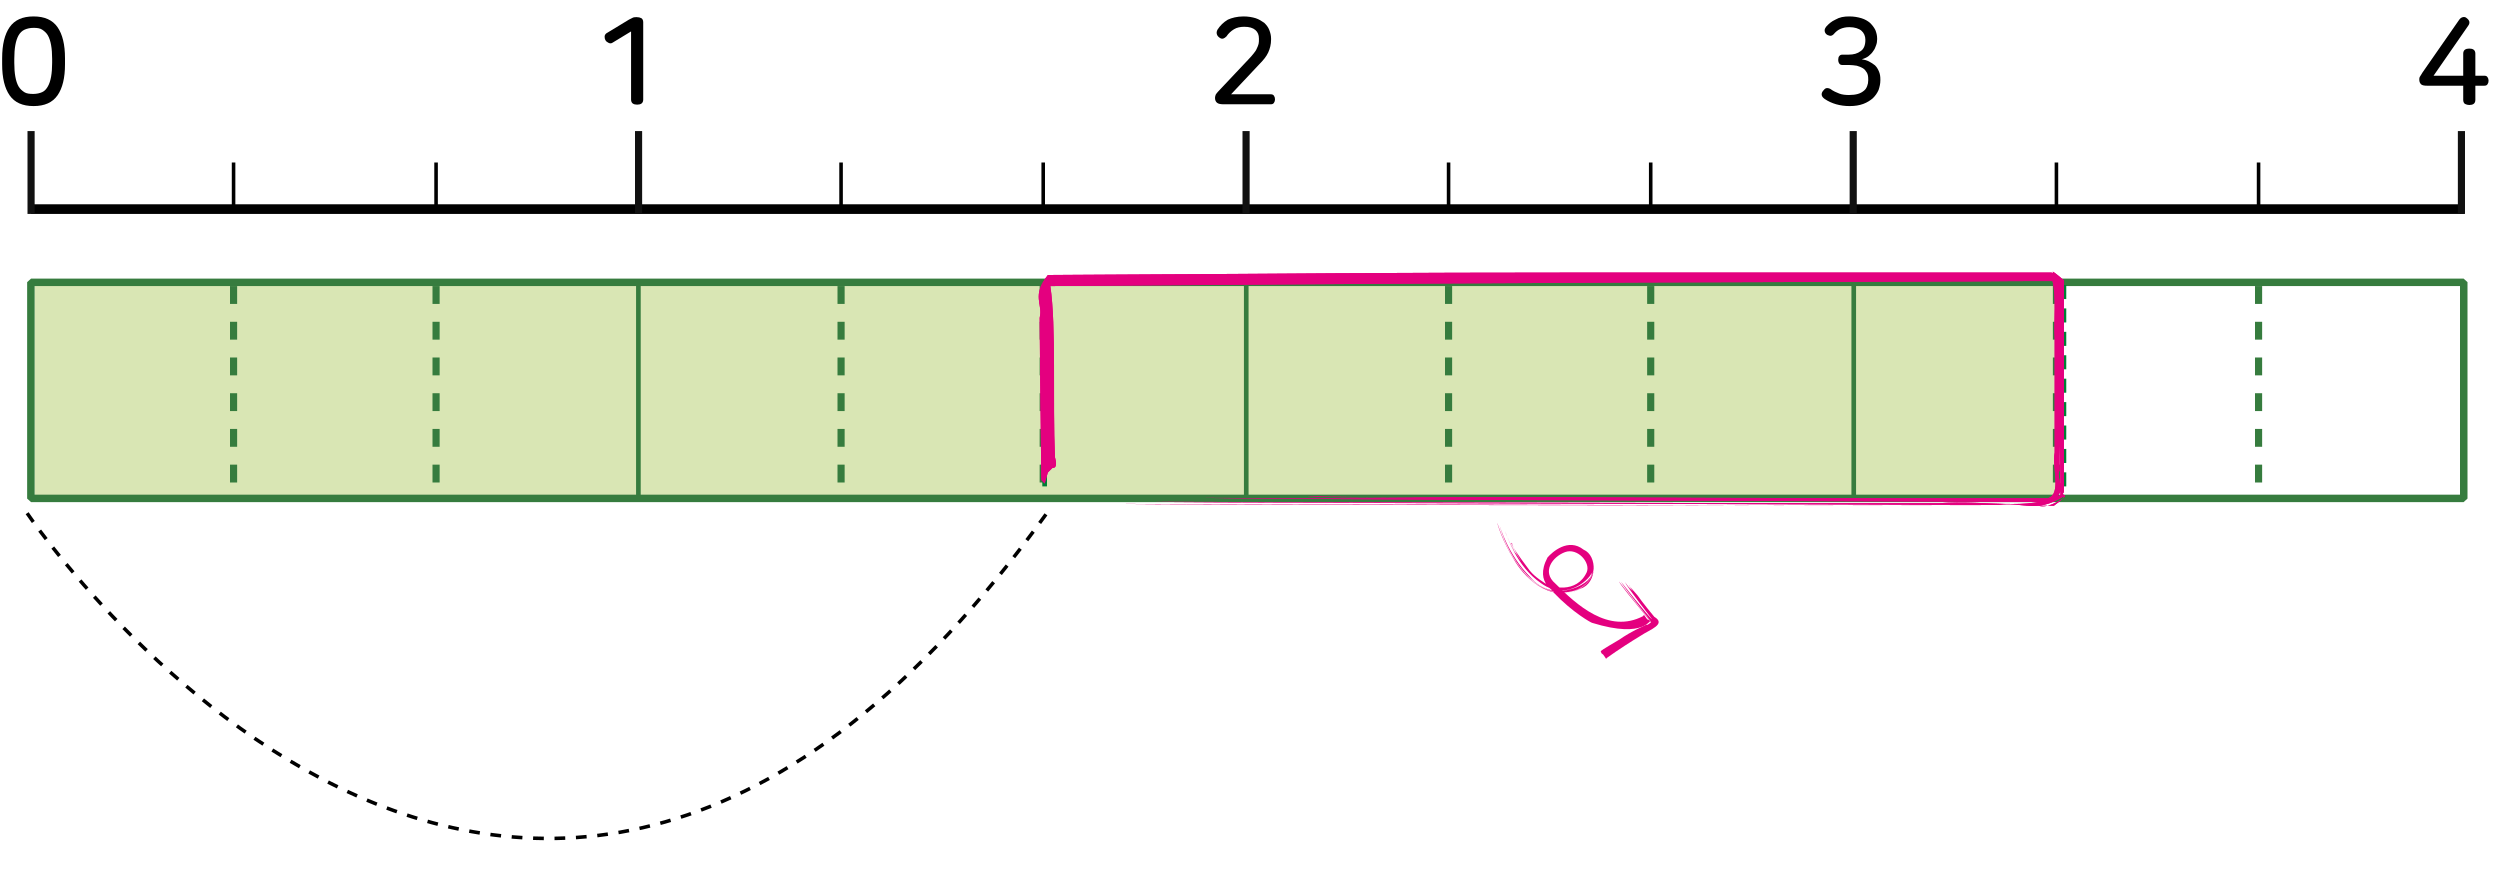 <?xml version="1.0" encoding="utf-8"?>
<!-- Generator: Adobe Illustrator 23.0.0, SVG Export Plug-In . SVG Version: 6.00 Build 0)  -->
<svg version="1.1" id="레이어_1" xmlns="http://www.w3.org/2000/svg" xmlns:xlink="http://www.w3.org/1999/xlink" x="0px"
	 y="0px" width="700px" height="247px" viewBox="0 0 700 247" style="enable-background:new 0 0 700 247;" xml:space="preserve">
<title>1_6_8_01</title>
<g id="레이어_2_1_">
	<g id="활동2-2">
		<g>
			<g>
				<rect x="9.7" y="79" style="fill:#D9E6B4;" width="566.7" height="60.6"/>
				<path style="fill:#367C3E;" d="M689.8,140.6H8.7l-1.1-1V79l1.1-1h681.1l1.1,1v60.6L689.8,140.6z M9.7,138.5h679.1V80.1H9.7
					V138.5z"/>
				<rect x="178.1" y="79" style="fill:#367C3E;" width="1.3" height="60.6"/>
				<path style="fill:#367C3E;" d="M349.6,139.6h-1.3V79h1.3V139.6z"/>
				<path style="fill:#367C3E;" d="M519.7,139.6h-1.3V79h1.3V139.6z"/>
				<rect x="8.7" y="57.2" width="681.2" height="2.7"/>
				
					<line style="fill:none;stroke:#367C3E;stroke-width:2;stroke-miterlimit:10;stroke-dasharray:5,5;" x1="65.4" y1="80.1" x2="65.4" y2="139.6"/>
				
					<line style="fill:none;stroke:#367C3E;stroke-width:2;stroke-miterlimit:10;stroke-dasharray:5,5;" x1="122.1" y1="80.1" x2="122.1" y2="139.6"/>
				
					<line style="fill:none;stroke:#367C3E;stroke-width:2;stroke-miterlimit:10;stroke-dasharray:5,5;" x1="292.1" y1="80.1" x2="292.1" y2="139.6"/>
				
					<line style="fill:none;stroke:#367C3E;stroke-width:2;stroke-miterlimit:10;stroke-dasharray:5,5;" x1="235.5" y1="80.1" x2="235.5" y2="139.6"/>
				
					<line style="fill:none;stroke:#367C3E;stroke-width:2;stroke-miterlimit:10;stroke-dasharray:5,5;" x1="405.6" y1="80.1" x2="405.6" y2="139.6"/>
				
					<line style="fill:none;stroke:#367C3E;stroke-width:2;stroke-miterlimit:10;stroke-dasharray:5,5;" x1="462.2" y1="80.1" x2="462.2" y2="139.6"/>
				
					<line style="fill:none;stroke:#367C3E;stroke-width:2;stroke-miterlimit:10;stroke-dasharray:5,5;" x1="575.8" y1="80.1" x2="575.8" y2="139.6"/>
				
					<line style="fill:none;stroke:#367C3E;stroke-width:2;stroke-miterlimit:10;stroke-dasharray:5,5;" x1="632.4" y1="80.1" x2="632.4" y2="139.6"/>
				<path style="fill:none;stroke:#000000;stroke-miterlimit:10;stroke-dasharray:3,3;" d="M7.6,143.7c0,0,137.9,204.9,285.5,0"/>
			</g>
			<line style="fill:none;stroke:#111111;stroke-width:2;stroke-miterlimit:10;" x1="518.9" y1="59.9" x2="518.9" y2="36.7"/>
			<line style="fill:none;stroke:#111111;stroke-width:2;stroke-miterlimit:10;" x1="348.9" y1="59.9" x2="348.9" y2="36.7"/>
			<line style="fill:none;stroke:#111111;stroke-width:2;stroke-miterlimit:10;" x1="178.8" y1="59.9" x2="178.8" y2="36.7"/>
			<line style="fill:none;stroke:#000000;stroke-miterlimit:10;" x1="122.1" y1="45.5" x2="122.1" y2="58.3"/>
			<line style="fill:none;stroke:#000000;stroke-miterlimit:10;" x1="65.4" y1="45.5" x2="65.4" y2="58.3"/>
			<line style="fill:none;stroke:#111111;stroke-width:2;stroke-miterlimit:10;" x1="8.7" y1="59.9" x2="8.7" y2="36.7"/>
			<line style="fill:none;stroke:#111111;stroke-width:2;stroke-miterlimit:10;" x1="689.2" y1="59.9" x2="689.2" y2="36.7"/>
			<line style="fill:none;stroke:#000000;stroke-miterlimit:10;" x1="405.6" y1="45.5" x2="405.6" y2="58.3"/>
			<line style="fill:none;stroke:#000000;stroke-miterlimit:10;" x1="462.2" y1="45.5" x2="462.2" y2="58.3"/>
			<line style="fill:none;stroke:#000000;stroke-miterlimit:10;" x1="292.1" y1="45.5" x2="292.1" y2="58.3"/>
			<line style="fill:none;stroke:#000000;stroke-miterlimit:10;" x1="235.5" y1="45.5" x2="235.5" y2="58.3"/>
			<line style="fill:none;stroke:#000000;stroke-miterlimit:10;" x1="632.4" y1="45.5" x2="632.4" y2="58.3"/>
			<line style="fill:none;stroke:#000000;stroke-miterlimit:10;" x1="575.8" y1="45.5" x2="575.8" y2="58.3"/>
		</g>
	</g>
</g>
<path d="M9.4,4.6c3.1,0,5.3,1,6.7,3s2.1,4.9,2.1,8.7V18c0,3.8-0.7,6.7-2.1,8.7s-3.6,3-6.7,3s-5.3-1-6.7-3S0.6,21.8,0.6,18v-1.7
	c0-3.8,0.7-6.7,2.1-8.7S6.3,4.6,9.4,4.6z M9.4,7.8c-1,0-1.8,0.2-2.5,0.5S5.6,9.2,5.2,9.9s-0.7,1.6-0.9,2.7C4.1,13.7,4,15,4,16.5v1.1
	c0,1.5,0.1,2.8,0.3,3.9s0.5,2,0.9,2.7s1,1.2,1.6,1.6s1.5,0.5,2.5,0.5s1.8-0.2,2.5-0.5s1.2-0.9,1.6-1.6c0.4-0.7,0.7-1.6,0.9-2.7
	s0.3-2.4,0.3-3.9v-1.1c0-1.5-0.1-2.8-0.3-3.9s-0.5-2-0.9-2.7s-1-1.2-1.6-1.6S10.4,7.8,9.4,7.8z"/>
<path d="M178.3,4.8c0.5,0,0.9,0.1,1.3,0.3c0.3,0.2,0.5,0.6,0.5,1.1v21.7c0,0.5-0.2,0.9-0.5,1.1s-0.7,0.3-1.2,0.3s-0.9-0.1-1.2-0.3
	c-0.3-0.2-0.5-0.6-0.5-1.1V8.8l-5.1,3.1c-0.4,0.3-0.8,0.3-1.2,0.1s-0.7-0.4-0.9-0.8c-0.2-0.4-0.2-0.7-0.2-1.1
	c0.1-0.4,0.3-0.7,0.7-0.9l6.1-3.7c0.5-0.3,0.9-0.4,1.2-0.6C177.6,4.8,177.9,4.8,178.3,4.8z"/>
<path d="M348.2,4.6c1.3,0,2.4,0.2,3.4,0.5c0.9,0.3,1.7,0.8,2.4,1.3c0.6,0.6,1.1,1.2,1.4,2s0.5,1.5,0.5,2.4v0.3
	c0,1.3-0.3,2.5-0.8,3.6s-1.4,2.2-2.6,3.4l-7.8,8.3h11.1c0.4,0,0.7,0.1,0.9,0.4c0.2,0.3,0.3,0.6,0.3,1s-0.1,0.7-0.3,1
	c-0.2,0.3-0.5,0.4-0.9,0.4h-13.1c-0.9,0-1.5-0.1-1.9-0.4s-0.6-0.8-0.6-1.4c0-0.3,0.1-0.6,0.2-0.9c0.2-0.3,0.4-0.6,0.8-1l8.3-8.8
	c0.6-0.6,1.1-1.2,1.5-1.7s0.7-0.9,0.9-1.4c0.2-0.4,0.4-0.9,0.5-1.3c0.1-0.4,0.1-0.8,0.1-1.3v-0.2c0-1-0.3-1.8-1-2.4
	s-1.7-0.9-3.1-0.9c-1.1,0-2.1,0.2-2.9,0.7s-1.5,1.1-2.1,2c-0.3,0.3-0.6,0.5-0.9,0.6c-0.4,0.1-0.7,0-1.1-0.3s-0.6-0.6-0.7-1
	s0-0.8,0.2-1.2c0.7-1.1,1.7-2.1,2.9-2.8C344.9,5,346.4,4.6,348.2,4.6z"/>
<path d="M517.8,4.6c1.3,0,2.4,0.2,3.4,0.5s1.8,0.8,2.4,1.3c0.6,0.6,1.1,1.2,1.5,2c0.3,0.8,0.5,1.5,0.5,2.4V11c0,0.6-0.1,1.2-0.3,1.7
	c-0.2,0.6-0.4,1.1-0.8,1.6c-0.3,0.5-0.8,1-1.3,1.4c-0.5,0.4-1.2,0.7-1.9,0.9c0.7,0.1,1.4,0.3,2,0.6c0.6,0.3,1.2,0.7,1.7,1.1
	c0.5,0.5,0.8,1,1.1,1.7s0.4,1.4,0.4,2.2v0.3c0,0.9-0.2,1.8-0.5,2.7c-0.4,0.9-0.9,1.6-1.6,2.3c-0.7,0.6-1.6,1.2-2.7,1.6
	c-1.1,0.4-2.3,0.6-3.8,0.6c-2.7,0-5.1-0.7-7-2c-0.4-0.3-0.7-0.6-0.8-1c-0.1-0.4,0-0.8,0.3-1.2c0.3-0.4,0.6-0.7,0.9-0.8
	c0.4-0.1,0.8,0,1.2,0.2c0.8,0.6,1.7,1,2.5,1.3s1.7,0.4,2.7,0.4s1.8-0.1,2.5-0.3c0.7-0.2,1.2-0.5,1.7-0.9s0.7-0.8,0.9-1.3
	s0.3-1,0.3-1.6v-0.3c0-0.8-0.1-1.4-0.4-1.9c-0.3-0.5-0.6-0.9-1.1-1.2c-0.5-0.3-1-0.5-1.7-0.7c-0.7-0.1-1.4-0.2-2.1-0.2h-1.9
	c-0.4,0-0.7-0.1-0.9-0.4s-0.3-0.6-0.3-1.1c0-0.4,0.1-0.8,0.3-1c0.2-0.3,0.5-0.4,0.9-0.4h1.7c1.4,0,2.5-0.3,3.4-1
	c0.9-0.6,1.3-1.7,1.3-3.1v-0.1c0-1-0.4-1.9-1.1-2.5c-0.7-0.6-1.9-1-3.4-1c-1,0-1.8,0.2-2.5,0.5s-1.3,0.8-1.9,1.5
	c-0.3,0.3-0.7,0.5-1.1,0.4s-0.7-0.2-1-0.5s-0.4-0.7-0.4-1c0-0.4,0.2-0.7,0.4-1c0.7-0.8,1.5-1.5,2.6-2C515.1,4.8,516.3,4.6,517.8,4.6
	z"/>
<path d="M690.7,5.1c0.4,0.3,0.6,0.6,0.7,0.9c0.1,0.4,0,0.8-0.3,1.2l-9.7,14h8.3V15c0-0.5,0.2-0.9,0.5-1.1c0.3-0.2,0.7-0.3,1.2-0.3
	s0.9,0.1,1.2,0.3s0.5,0.6,0.5,1.1v6.2h2.5c0.4,0,0.7,0.1,0.9,0.4s0.3,0.6,0.3,1s-0.1,0.7-0.3,1S696,24,695.6,24h-2.5v4
	c0,0.5-0.2,0.9-0.5,1.1s-0.7,0.3-1.2,0.3c-0.4,0-0.8-0.1-1.2-0.3c-0.3-0.2-0.5-0.6-0.5-1.1v-4h-10.1c-0.8,0-1.4-0.1-1.7-0.4
	s-0.5-0.7-0.5-1.3c0-0.2,0-0.5,0.1-0.7s0.4-0.7,0.8-1.3l10.3-14.8c0.3-0.4,0.6-0.6,1-0.7C690,4.7,690.4,4.8,690.7,5.1z"/>
<g>
	<path style="fill:#E4007F;" d="M460.1,172.5c0,0,0.1-0.7,0.6,0.2l0.5,0.7l0.7,0.3l0.1,0.6c0-1.5-1,4.8-16.2,0.1
		c-0.2,0-5.4-2.8-10.9-8.6c1.3-0.1-5.6-2.1-1.6-9.7c1.3-1.5,5.8-5.6,10.1-2.2c4,1.7,3.8,9.4-0.8,10.9c-9,4.5-16.3-3.8-18.8-8.3
		c-3.1-5-4.3-9.1-4.6-10.1c0.2-0.1,2.2,8.6,8.9,15.4c3.3,3.4,9.1,5.4,13.2,3.5c4.2-1.7,5.1-5.5,4.9-6.2c0.1-0.1-0.1,3.2-3.4,5.3
		c-3.2,2.3-9,1.8-12.7-1.1c-7.4-5.9-9.8-14.9-10.2-16c0.1-0.1,2.2,7.9,8.5,14.2c6.8,8.4,18.9,1.2,17.1-1.6c1.6,0.1-5.8,9.4-14,3.4
		c-6.9-4.7-9.4-13.1-10.1-14.6c-0.1,0,2.1,5.2,3.1,6.4l-1.2-2.3c0.5,1.3,1.4,2.4,2.1,3.6l1.4,2c-0.2,0.1-3.5-5.6-3.4-6.1
		c0.3-0.2-2.3-2.1,4.8,7.3c0,0,1,1.5,3.8,3.3c2.2,1.8,9.5,3.4,12.3-2.7c1.1-2.7-2.6-6.9-6.1-5.6c-3.5,1.3-6.6,5.5-2.7,8.8
		C441.4,169.3,450.4,177.6,460.1,172.5"/>
	<path style="fill:none;stroke:#F19EC2;stroke-width:7.868467e-03;" d="M462.6,174.4c0-0.1-4.1,2.9-11.4,2
		c-7.3-1.8-14.1-6.8-19.2-15c-0.4,0.7-0.8-4.6,2.8-6.6c2.4-4,13.2-2.3,11.9,5.6c-2.1,6.6-10.3,7-14.2,4.8c-4.1-2.1-5.9-4.8-6.6-5.6
		c-0.5,0.2-6.1-9.1-7.5-15.2"/>
	<path style="fill:none;stroke:#E4007F;stroke-width:7.868467e-03;" d="M445.5,161.2c1,0-5.7,7.8-13.4,2.8
		c-6.8-4.1-9.6-12-10.8-14.4 M446.6,160.6c0.7-0.7,0.1-4.5-2.1-6.2c-2.2-3.1-8.5-1.8-10.2,0.8c-3.5,1.8-2.7,8.1-0.8,9.1
		c1.4,1.8,2.5,2.8,2.5,2.8c3.3,2.8,8.4,8.5,15.4,9.5c6.7,0.8,11.3-2.2,11.3-2.1"/>
	<path style="fill:none;stroke:#F19EC2;stroke-width:7.868467e-03;" d="M441.8,155c-0.1,0,1.8,0.9,2.8,3.4c0.6,2.6-2.7,5.9-6.6,5.9
		c-8.1-0.3-12.2-8.9-12.6-9.5"/>
	<path style="fill:#E4007F;" d="M449.8,184.3c0,0,0.1,0.6-0.4-0.3l-0.5-0.7l-0.5-0.4l-0.2-0.6c0,0,0.4-0.4,5.2-3.2
		c0,0,1.8-1.3,4.5-2.7c0,0,1.2-0.6,3.1-1.5c0.6,0.6,2.9-3.3,2.4,0.7l-2.6-3.2c-3.5-4.3-7.2-8.8-7.5-9.6c0,0,8.3,10.6,9,11.2
		c0,0-8-10.1-8.4-11.1c0,0,7.7,9.9,8.7,10.5c0,0-7.1-9.1-7.6-10.4c0,0,1.3,1.8,1.7,2.2l-0.6-0.9l1.1,1.3l0.5,0.8
		c0,0-1.4-2.2-1.4-2.4c0,0-0.9-0.8,2.2,2.7c0,0,1.6,2.3,4.7,6c3.5,2.1-1.3,3.6-3.8,5.3C456.6,179.7,453.3,181.8,449.8,184.3"/>
	<path style="fill:none;stroke:#F19EC2;stroke-width:7.868467e-03;" d="M448,182.2c0,0,5.8-3.5,11.6-6.8c0,0,0.8-0.4,2-1l2.1-1.1
		c-0.9,4.8-1.2,0.2-1.9,0.7c-2.4-2.9-4.9-5.9-5.3-6.5c0,0-2.6-3.2-4-5.2"/>
	<path style="fill:none;stroke:#E4007F;stroke-width:7.868467e-03;" d="M462.3,173.2c0,0-6.3-7.9-7.6-9.7 M461.8,173.9
		c0.2,0.2,0.6,0.8,1.3,1.6c1.8-4.7-1.2-0.4-1.6-1c-2.1,1.1-4,2.1-4,2.1c-3.1,1.6-9.4,5.6-9.4,5.6"/>
	<path style="fill:none;stroke:#F19EC2;stroke-width:7.868467e-03;" d="M464.9,175c0.4-0.7-7.1-9.3-7.5-10.3"/>
	
		<line style="fill:none;stroke:#007E35;stroke-width:1.311;stroke-dasharray:3.934,2.623;" x1="292.5" y1="79.8" x2="292.5" y2="137.9"/>
	
		<line style="fill:none;stroke:#007E35;stroke-width:1.311;stroke-dasharray:3.934,2.623;" x1="577.9" y1="79.8" x2="577.9" y2="137.9"/>
	<g>
		<path style="fill:#E4007F;" d="M295.4,128.1c0,0,1,3.1-0.7,2.9l-1.3,1.3l-0.9,3.1l-0.9-1c0,0-0.1-2.1-0.2-15.5
			c-0.1-6.8-0.2-16.4-0.3-29.9c1-3.9-2.4-6.1,2.3-12c4.8,0,9.7-0.1,15.2-0.1c10.8-0.1,23-0.1,36.7-0.2c0,0,43.9-0.4,103.2-0.4
			c0,0,26.8,0,67.7,0c10.2,0,21.3,0,33,0c5.9,0,11.9,0,18.1,0h4.7h2.4c1.4,1-1.6-2.2,3.5,2.2v1v8c0,10.7,0,21.8,0,33.2v17.1
			c-1.3,1.5,2.8-0.2-2.8,3.8h-2.6h-5.2h-10.4c-111.5-0.1-227.2-0.3-243.3-0.5c0,0,67.4,0.2,136.9,0.3c34.8,0.1,70.1,0.2,97.7,0.2
			c7,0,13.3,0,19.2,0c3.9-1,3.6,2.1,10.4-2.1v-6.1c0-7.4,0-12.6,0-14.3c0,0,0,3.4,0,9.3c0,2.9,0,6.5,0,10.6
			c-7.9,4.9-11.3,1.4-18.2,2.4c-24.4-0.1-57.3-0.2-90.8-0.3c-67-0.2-136.3-0.4-146.3-0.6c0,0,62.5,0.2,127.8,0.3
			c32.7,0.1,66,0.1,92.6,0.1c13.3-1,24.7,2.3,34-2.3c0-7.4-0.1-12.7-0.2-15.1c0,0,0,3,0,8.2c-1.4,2.3,3.2,6.6-3.3,8.8
			c-4.5,0-9.4,0-15,0c-22.1-0.1-51.7-0.2-82.2-0.3c-61-0.2-125.5-0.5-139.5-0.8c0,0,44.2,0.2,55.9,0.2l-20.6-0.2h33.2l19.2,0.1
			c0,0-51.9-0.3-55.5-0.5c0,0-23.7,0.3,70,0.2c0,0,13.8,0.1,39.7,0.2c12.9,0,28.9,0.1,47.8,0.1c9.4,0,19.5,0,30.3,0
			c5.4,0,10.9,0,16.7,0c3.9-1.1,1.1-8.7,1.9-12.8c0-10,0-20.6,0-31.8c-0.3-5.2,0.5-12-0.6-16.2c-7,0-14.1,0-21.4,0.1
			c-29.1,0.1-60.6,0.2-94.2,0.3c-33.7,0.2-69.5,0.3-107.1,0.6c-18.9,0.1-38.2,0.3-57.9,0.4C295.8,91.7,294.7,112,295.4,128.1"/>
		<path style="fill:none;stroke:#F19EC2;stroke-width:9.729788e-03;" d="M291.1,137.2c0,0,0-6.9-0.1-19c0-6.1-0.1-13.4-0.1-21.8
			c0-4.2-0.1-8.7-0.1-13.4v-3.5v-0.9c4.4-3.4,1.9-1,3.1-1.6h2.2h9.1c49.7-0.2,115.6-0.4,180.5-0.6c0,0,17.7,0,44.6,0
			c6.8,0,14,0,21.9,0c3.9,0,7.9,0,11.9,0h6.2h3.2h1.6h0.2h0.1c-0.6-0.5,5.3,4.4,2.8,2.3v0.3v0.6c0,14.2,0,29.4,0,44.9v11.6v2.9v0.3
			v0.2c-1.2,1,2.7-2.2-2.7,2.3h-0.2h-0.9h-1.8h-7c-9.2,0-18.5,0-27.5,0c-18,0-35.2,0-50.6,0c-30.7,0-54.1-0.1-61.5-0.1
			c0,0-81.8-0.1-130.4-0.3"/>
		<path style="fill:none;stroke:#E4007F;stroke-width:9.729788e-03;" d="M576.8,129.9c0,0,0,2.6,0,7.3v1.8v0.5
			c-2.9,2.4-1.2,0.7-2,1.2h-1.3c-1.7,0-3.6,0-5.5,0c-4,0-8.4,0-13.3,0c-19.6,0-46.2-0.1-74.2-0.1c-56-0.1-117.6-0.3-139.6-0.3
			 M578.1,125.3c0-4.8,0.1-17.1,0.1-33.2c0-4,0-8.2,0-12.6v-0.9v-0.1v-0.1c-5.7-4.7-1.6-1.3-2.9-2.3h-0.2h-0.5h-2h-4.1h-8.2
			c-11.1,0-22.8,0-34.2,0c-45.6,0-88.4,0-88.4,0c-34.2,0-88,0.3-133.4,0.4l-8.3,0.1h-2.1c-1.3,0.8,1.5-1.8-3.2,1.8v0.9v3.4
			c0,4.4,0.1,8.7,0.1,12.8c0.1,8.1,0.1,15.5,0.2,21.7c0.1,12.4,0.2,20,0.2,20"/>
		<path style="fill:none;stroke:#F19EC2;stroke-width:9.729788e-03;" d="M574.9,82.7c0,0,0,12-0.1,30.5c0,4.6,0,9.6,0,14.9v8.1
			c-0.1,0.9,0.3,4-0.3,3h-5.2c-13.9,0-28.9-0.1-44.1-0.1c-60.5-0.2-123.5-0.3-133.3-0.3"/>
	</g>
	<g>
		<path style="fill:#E4007F;" d="M295.4,128.1c0,0,1,3.1-0.7,2.9l-1.3,1.3l-0.9,3.1l-0.9-1c0,0-0.1-2.1-0.2-15.5
			c-0.1-6.8-0.2-16.4-0.3-29.9c1-3.9-2.4-6.1,2.3-12c4.8,0,9.7-0.1,15.2-0.1c10.8-0.1,23-0.1,36.7-0.2c0,0,43.9-0.4,103.2-0.4
			c0,0,26.8,0,67.7,0c10.2,0,21.3,0,33,0c5.9,0,11.9,0,18.1,0h4.7h2.4c1.4,1-1.6-2.2,3.5,2.2v1v8c0,10.7,0,21.8,0,33.2v17.1
			c-1.3,1.5,2.8-0.2-2.8,3.8h-2.6h-5.2h-10.4c-111.5-0.1-227.2-0.3-243.3-0.5c0,0,67.4,0.2,136.9,0.3c34.8,0.1,70.1,0.2,97.7,0.2
			c7,0,13.3,0,19.2,0c3.9-1,3.6,2.1,10.4-2.1v-6.1c0-7.4,0-12.6,0-14.3c0,0,0,3.4,0,9.3c0,2.9,0,6.5,0,10.6
			c-7.9,4.9-11.3,1.4-18.2,2.4c-24.4-0.1-57.3-0.2-90.8-0.3c-67-0.2-136.3-0.4-146.3-0.6c0,0,62.5,0.2,127.8,0.3
			c32.7,0.1,66,0.1,92.6,0.1c13.3-1,24.7,2.3,34-2.3c0-7.4-0.1-12.7-0.2-15.1c0,0,0,3,0,8.2c-1.4,2.3,3.2,6.6-3.3,8.8
			c-4.5,0-9.4,0-15,0c-22.1-0.1-51.7-0.2-82.2-0.3c-61-0.2-125.5-0.5-139.5-0.8c0,0,44.2,0.2,55.9,0.2l-20.6-0.2h33.2l19.2,0.1
			c0,0-51.9-0.3-55.5-0.5c0,0-23.7,0.3,70,0.2c0,0,13.8,0.1,39.7,0.2c12.9,0,28.9,0.1,47.8,0.1c9.4,0,19.5,0,30.3,0
			c5.4,0,10.9,0,16.7,0c3.9-1.1,1.1-8.7,1.9-12.8c0-10,0-20.6,0-31.8c-0.3-5.2,0.5-12-0.6-16.2c-7,0-14.1,0-21.4,0.1
			c-29.1,0.1-60.6,0.2-94.2,0.3c-33.7,0.2-69.5,0.3-107.1,0.6c-18.9,0.1-38.2,0.3-57.9,0.4C295.8,91.7,294.7,112,295.4,128.1"/>
		<path style="fill:none;stroke:#F19EC2;stroke-width:9.729788e-03;" d="M291.1,137.2c0,0,0-6.9-0.1-19c0-6.1-0.1-13.4-0.1-21.8
			c0-4.2-0.1-8.7-0.1-13.4v-3.5v-0.9c4.4-3.4,1.9-1,3.1-1.6h2.2h9.1c49.7-0.2,115.6-0.4,180.5-0.6c0,0,17.7,0,44.6,0
			c6.8,0,14,0,21.9,0c3.9,0,7.9,0,11.9,0h6.2h3.2h1.6h0.2h0.1c-0.6-0.5,5.3,4.4,2.8,2.3v0.3v0.6c0,14.2,0,29.4,0,44.9v11.6v2.9v0.3
			v0.2c-1.2,1,2.7-2.2-2.7,2.3h-0.2h-0.9h-1.8h-7c-9.2,0-18.5,0-27.5,0c-18,0-35.2,0-50.6,0c-30.7,0-54.1-0.1-61.5-0.1
			c0,0-81.8-0.1-130.4-0.3"/>
		<path style="fill:none;stroke:#E4007F;stroke-width:9.729788e-03;" d="M576.8,129.9c0,0,0,2.6,0,7.3v1.8v0.5
			c-2.9,2.4-1.2,0.7-2,1.2h-1.3c-1.7,0-3.6,0-5.5,0c-4,0-8.4,0-13.3,0c-19.6,0-46.2-0.1-74.2-0.1c-56-0.1-117.6-0.3-139.6-0.3
			 M578.1,125.3c0-4.8,0.1-17.1,0.1-33.2c0-4,0-8.2,0-12.6v-0.9v-0.1v-0.1c-5.7-4.7-1.6-1.3-2.9-2.3h-0.2h-0.5h-2h-4.1h-8.2
			c-11.1,0-22.8,0-34.2,0c-45.6,0-88.4,0-88.4,0c-34.2,0-88,0.3-133.4,0.4l-8.3,0.1h-2.1c-1.3,0.8,1.5-1.8-3.2,1.8v0.9v3.4
			c0,4.4,0.1,8.7,0.1,12.8c0.1,8.1,0.1,15.5,0.2,21.7c0.1,12.4,0.2,20,0.2,20"/>
		<path style="fill:none;stroke:#F19EC2;stroke-width:9.729788e-03;" d="M574.9,82.7c0,0,0,12-0.1,30.5c0,4.6,0,9.6,0,14.9v8.1
			c-0.1,0.9,0.3,4-0.3,3h-5.2c-13.9,0-28.9-0.1-44.1-0.1c-60.5-0.2-123.5-0.3-133.3-0.3"/>
	</g>
</g>
</svg>
